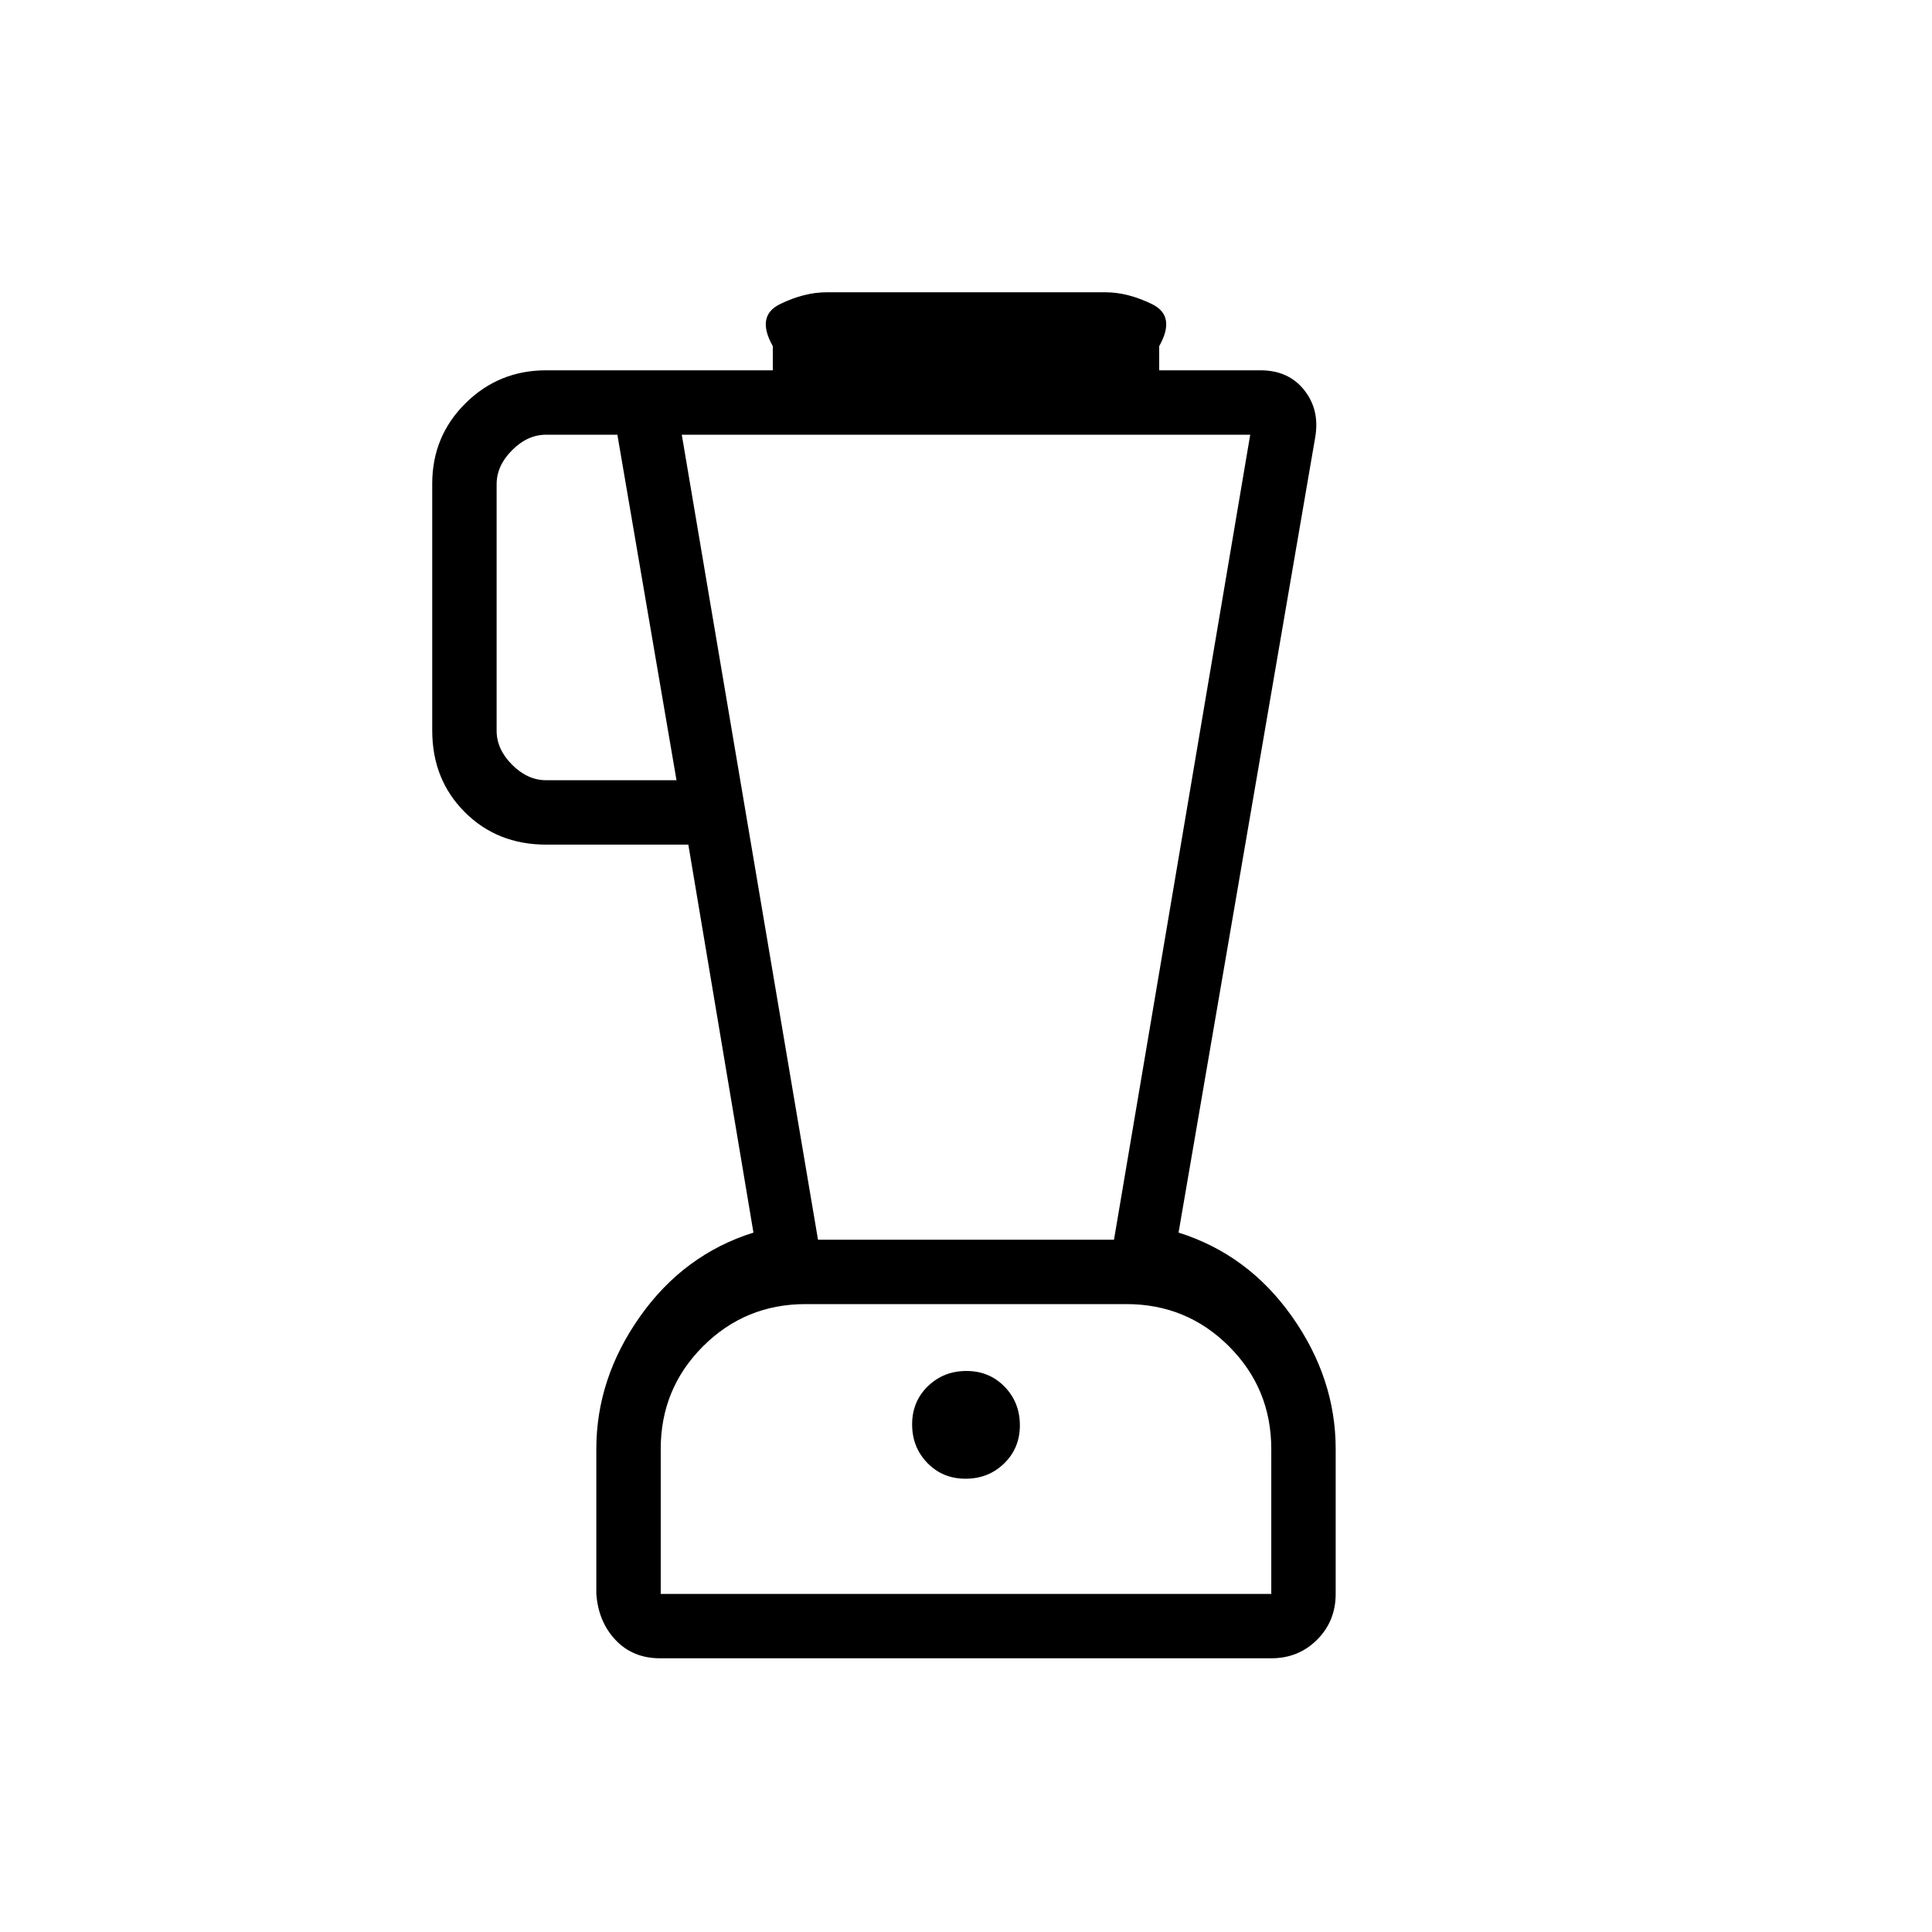 <svg xmlns="http://www.w3.org/2000/svg" height="20" viewBox="0 -960 960 960" width="20"><path d="M328.03-136q-13.57 0-22.15-9.08-8.57-9.07-9.57-22.92v-72q0-35.08 21.73-65.85 21.73-30.77 56.34-41.69l-32.35-192.77h-70.65q-24.31 0-40.46-16.17-16.15-16.18-16.15-40.53v-122.64q0-23.58 16.53-39.97Q247.84-776 271.38-776H384v-12q-8.46-15 3.58-20.88 12.04-5.89 23.19-5.89h138.46q11.15 0 23.19 5.89Q584.46-803 576-788v12h50.31q13.92 0 21.73 9.81 7.81 9.81 5.49 23.43l-67.91 395.22q34.61 10.92 56.34 41.69 21.73 30.77 21.73 65.85v72q0 13.55-9.24 22.77-9.24 9.23-22.81 9.23H328.03Zm8.12-436.31L306.77-744h-35.39q-9.23 0-16.92 7.69-7.69 7.69-7.69 16.93v122.46q0 9.23 7.69 16.92 7.69 7.69 16.92 7.69h64.77Zm143.64 347.08q11.36 0 19.17-7.6 7.81-7.6 7.81-18.96 0-11.36-7.6-19.17-7.6-7.81-18.96-7.81-11.36 0-19.17 7.6-7.81 7.6-7.81 18.96 0 11.36 7.6 19.17 7.6 7.81 18.96 7.81ZM406.46-344h147.08l67.69-400H338.77l67.69 400Zm-78.15 176h303.38v-72q0-30-21-51t-51-21H400.31q-30 0-51 21t-21 51v72ZM480-240Z"/></svg>